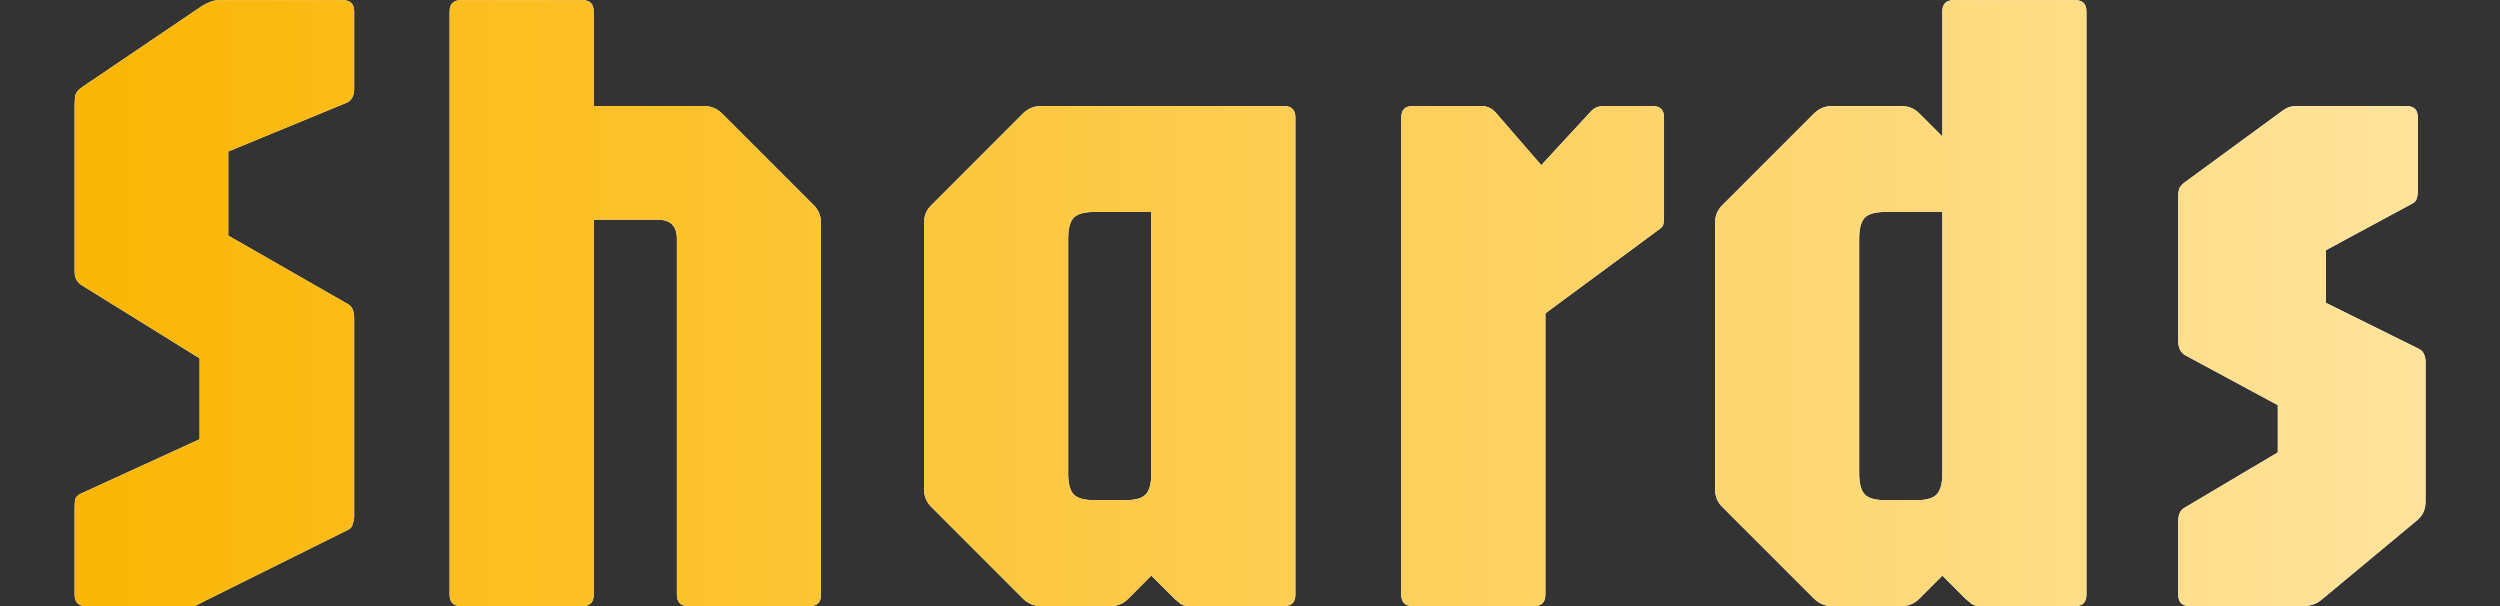<svg width="33" height="8" viewBox="0 0 33 8" fill="none" xmlns="http://www.w3.org/2000/svg">
<rect x="0" y="0" width="33" height="8" fill="#333333" stroke="none"/>
<path d="M1.135 8C1.035 8 0.985 7.95 0.985 7.85V6.722C0.985 6.67 0.987 6.628 0.991 6.596C0.999 6.564 1.023 6.538 1.063 6.518L2.635 5.798V4.73L1.087 3.77C1.019 3.73 0.985 3.67 0.985 3.59V1.388C0.985 1.324 0.989 1.278 0.997 1.25C1.005 1.218 1.035 1.184 1.087 1.148L2.665 0.08C2.705 0.056 2.741 0.038 2.773 0.026C2.809 0.01 2.853 0.002 2.905 0.002H4.525C4.625 0.002 4.675 0.052 4.675 0.152V1.172C4.675 1.26 4.645 1.32 4.585 1.352L3.013 2V3.11L4.585 4.01C4.645 4.038 4.675 4.102 4.675 4.202V6.812C4.675 6.844 4.669 6.878 4.657 6.914C4.649 6.95 4.629 6.976 4.597 6.992L2.713 7.928C2.689 7.94 2.659 7.956 2.623 7.976C2.591 7.992 2.559 8 2.527 8H1.135ZM6.085 8C5.985 8 5.935 7.95 5.935 7.85V0.152C5.935 0.052 5.985 0.002 6.085 0.002H7.687C7.787 0.002 7.837 0.052 7.837 0.152V1.4H9.295C9.387 1.4 9.467 1.434 9.535 1.502L10.735 2.702C10.803 2.766 10.837 2.846 10.837 2.942V7.85C10.837 7.95 10.787 8 10.687 8H9.085C8.985 8 8.935 7.95 8.935 7.85V3.152C8.935 2.984 8.851 2.9 8.683 2.9H7.837V7.85C7.837 7.95 7.787 8 7.687 8H6.085ZM13.739 8C13.648 8 13.568 7.966 13.499 7.898L12.3 6.698C12.232 6.634 12.197 6.554 12.197 6.458V2.942C12.197 2.846 12.232 2.766 12.3 2.702L13.499 1.502C13.568 1.434 13.648 1.4 13.739 1.4H16.95C17.049 1.4 17.099 1.45 17.099 1.55V7.85C17.099 7.95 17.049 8 16.95 8H15.701C15.649 8 15.61 7.99 15.582 7.97C15.557 7.95 15.53 7.926 15.498 7.898L15.197 7.598L14.898 7.898C14.834 7.966 14.754 8 14.658 8H13.739ZM14.441 6.602H14.861C14.989 6.602 15.078 6.576 15.126 6.524C15.174 6.472 15.197 6.38 15.197 6.248V2.798H14.441C14.309 2.798 14.22 2.824 14.171 2.876C14.123 2.928 14.1 3.02 14.1 3.152V6.248C14.1 6.38 14.123 6.472 14.171 6.524C14.22 6.576 14.309 6.602 14.441 6.602ZM18.647 8C18.547 8 18.497 7.95 18.497 7.85V1.55C18.497 1.45 18.547 1.4 18.647 1.4H19.559C19.635 1.4 19.701 1.434 19.757 1.502L20.345 2.18L20.999 1.472C21.043 1.424 21.099 1.4 21.167 1.4H21.815C21.915 1.4 21.965 1.45 21.965 1.55V2.84C21.965 2.904 21.961 2.948 21.953 2.972C21.945 2.992 21.923 3.014 21.887 3.038L20.399 4.136V7.85C20.399 7.95 20.349 8 20.249 8H18.647ZM24.181 8C24.089 8 24.009 7.966 23.941 7.898L22.741 6.698C22.673 6.634 22.639 6.554 22.639 6.458V2.942C22.639 2.846 22.673 2.766 22.741 2.702L23.941 1.502C24.009 1.434 24.089 1.4 24.181 1.4H25.099C25.195 1.4 25.275 1.434 25.339 1.502L25.639 1.802V0.152C25.639 0.052 25.689 0.002 25.789 0.002H27.391C27.491 0.002 27.541 0.052 27.541 0.152V7.85C27.541 7.95 27.491 8 27.391 8H26.143C26.091 8 26.051 7.99 26.023 7.97C25.999 7.95 25.971 7.926 25.939 7.898L25.639 7.598L25.339 7.898C25.275 7.966 25.195 8 25.099 8H24.181ZM24.883 6.602H25.303C25.431 6.602 25.519 6.576 25.567 6.524C25.615 6.472 25.639 6.38 25.639 6.248V2.798H24.883C24.751 2.798 24.661 2.824 24.613 2.876C24.565 2.928 24.541 3.02 24.541 3.152V6.248C24.541 6.38 24.565 6.472 24.613 6.524C24.661 6.576 24.751 6.602 24.883 6.602ZM28.903 8C28.803 8 28.753 7.95 28.753 7.85V6.878C28.753 6.786 28.783 6.726 28.843 6.698L30.067 5.972V5.348L28.843 4.688C28.783 4.652 28.753 4.59 28.753 4.502V2.588C28.753 2.544 28.759 2.508 28.771 2.48C28.787 2.452 28.809 2.428 28.837 2.408L30.115 1.472C30.159 1.44 30.195 1.42 30.223 1.412C30.251 1.404 30.279 1.4 30.307 1.4H31.765C31.865 1.4 31.915 1.45 31.915 1.55V2.492C31.915 2.56 31.909 2.606 31.897 2.63C31.889 2.654 31.869 2.674 31.837 2.69L30.703 3.302V3.998L31.915 4.598C31.983 4.626 32.017 4.686 32.017 4.778V6.62C32.017 6.72 31.983 6.8 31.915 6.86L30.637 7.922C30.573 7.974 30.493 8 30.397 8H28.903Z" fill="white"/>
<path d="M1.135 8C1.035 8 0.985 7.95 0.985 7.85V6.722C0.985 6.67 0.987 6.628 0.991 6.596C0.999 6.564 1.023 6.538 1.063 6.518L2.635 5.798V4.73L1.087 3.77C1.019 3.73 0.985 3.67 0.985 3.59V1.388C0.985 1.324 0.989 1.278 0.997 1.25C1.005 1.218 1.035 1.184 1.087 1.148L2.665 0.08C2.705 0.056 2.741 0.038 2.773 0.026C2.809 0.01 2.853 0.002 2.905 0.002H4.525C4.625 0.002 4.675 0.052 4.675 0.152V1.172C4.675 1.26 4.645 1.32 4.585 1.352L3.013 2V3.11L4.585 4.01C4.645 4.038 4.675 4.102 4.675 4.202V6.812C4.675 6.844 4.669 6.878 4.657 6.914C4.649 6.95 4.629 6.976 4.597 6.992L2.713 7.928C2.689 7.94 2.659 7.956 2.623 7.976C2.591 7.992 2.559 8 2.527 8H1.135ZM6.085 8C5.985 8 5.935 7.95 5.935 7.85V0.152C5.935 0.052 5.985 0.002 6.085 0.002H7.687C7.787 0.002 7.837 0.052 7.837 0.152V1.4H9.295C9.387 1.4 9.467 1.434 9.535 1.502L10.735 2.702C10.803 2.766 10.837 2.846 10.837 2.942V7.85C10.837 7.95 10.787 8 10.687 8H9.085C8.985 8 8.935 7.95 8.935 7.85V3.152C8.935 2.984 8.851 2.9 8.683 2.9H7.837V7.85C7.837 7.95 7.787 8 7.687 8H6.085ZM13.739 8C13.648 8 13.568 7.966 13.499 7.898L12.3 6.698C12.232 6.634 12.197 6.554 12.197 6.458V2.942C12.197 2.846 12.232 2.766 12.3 2.702L13.499 1.502C13.568 1.434 13.648 1.4 13.739 1.4H16.95C17.049 1.4 17.099 1.45 17.099 1.55V7.85C17.099 7.95 17.049 8 16.95 8H15.701C15.649 8 15.61 7.99 15.582 7.97C15.557 7.95 15.53 7.926 15.498 7.898L15.197 7.598L14.898 7.898C14.834 7.966 14.754 8 14.658 8H13.739ZM14.441 6.602H14.861C14.989 6.602 15.078 6.576 15.126 6.524C15.174 6.472 15.197 6.38 15.197 6.248V2.798H14.441C14.309 2.798 14.22 2.824 14.171 2.876C14.123 2.928 14.1 3.02 14.1 3.152V6.248C14.1 6.38 14.123 6.472 14.171 6.524C14.22 6.576 14.309 6.602 14.441 6.602ZM18.647 8C18.547 8 18.497 7.95 18.497 7.85V1.55C18.497 1.45 18.547 1.4 18.647 1.4H19.559C19.635 1.4 19.701 1.434 19.757 1.502L20.345 2.18L20.999 1.472C21.043 1.424 21.099 1.4 21.167 1.4H21.815C21.915 1.4 21.965 1.45 21.965 1.55V2.84C21.965 2.904 21.961 2.948 21.953 2.972C21.945 2.992 21.923 3.014 21.887 3.038L20.399 4.136V7.85C20.399 7.95 20.349 8 20.249 8H18.647ZM24.181 8C24.089 8 24.009 7.966 23.941 7.898L22.741 6.698C22.673 6.634 22.639 6.554 22.639 6.458V2.942C22.639 2.846 22.673 2.766 22.741 2.702L23.941 1.502C24.009 1.434 24.089 1.4 24.181 1.4H25.099C25.195 1.4 25.275 1.434 25.339 1.502L25.639 1.802V0.152C25.639 0.052 25.689 0.002 25.789 0.002H27.391C27.491 0.002 27.541 0.052 27.541 0.152V7.85C27.541 7.95 27.491 8 27.391 8H26.143C26.091 8 26.051 7.99 26.023 7.97C25.999 7.95 25.971 7.926 25.939 7.898L25.639 7.598L25.339 7.898C25.275 7.966 25.195 8 25.099 8H24.181ZM24.883 6.602H25.303C25.431 6.602 25.519 6.576 25.567 6.524C25.615 6.472 25.639 6.38 25.639 6.248V2.798H24.883C24.751 2.798 24.661 2.824 24.613 2.876C24.565 2.928 24.541 3.02 24.541 3.152V6.248C24.541 6.38 24.565 6.472 24.613 6.524C24.661 6.576 24.751 6.602 24.883 6.602ZM28.903 8C28.803 8 28.753 7.95 28.753 7.85V6.878C28.753 6.786 28.783 6.726 28.843 6.698L30.067 5.972V5.348L28.843 4.688C28.783 4.652 28.753 4.59 28.753 4.502V2.588C28.753 2.544 28.759 2.508 28.771 2.48C28.787 2.452 28.809 2.428 28.837 2.408L30.115 1.472C30.159 1.44 30.195 1.42 30.223 1.412C30.251 1.404 30.279 1.4 30.307 1.4H31.765C31.865 1.4 31.915 1.45 31.915 1.55V2.492C31.915 2.56 31.909 2.606 31.897 2.63C31.889 2.654 31.869 2.674 31.837 2.69L30.703 3.302V3.998L31.915 4.598C31.983 4.626 32.017 4.686 32.017 4.778V6.62C32.017 6.72 31.983 6.8 31.915 6.86L30.637 7.922C30.573 7.974 30.493 8 30.397 8H28.903Z" fill="url(#paint0_linear_1_477)"/>
<defs>
<linearGradient id="paint0_linear_1_477" x1="0" y1="3" x2="33" y2="3" gradientUnits="userSpaceOnUse">
<stop stop-color="#FBB500"/>
<stop offset="1" stop-color="#FFE5A1"/>
</linearGradient>
</defs>
</svg>
